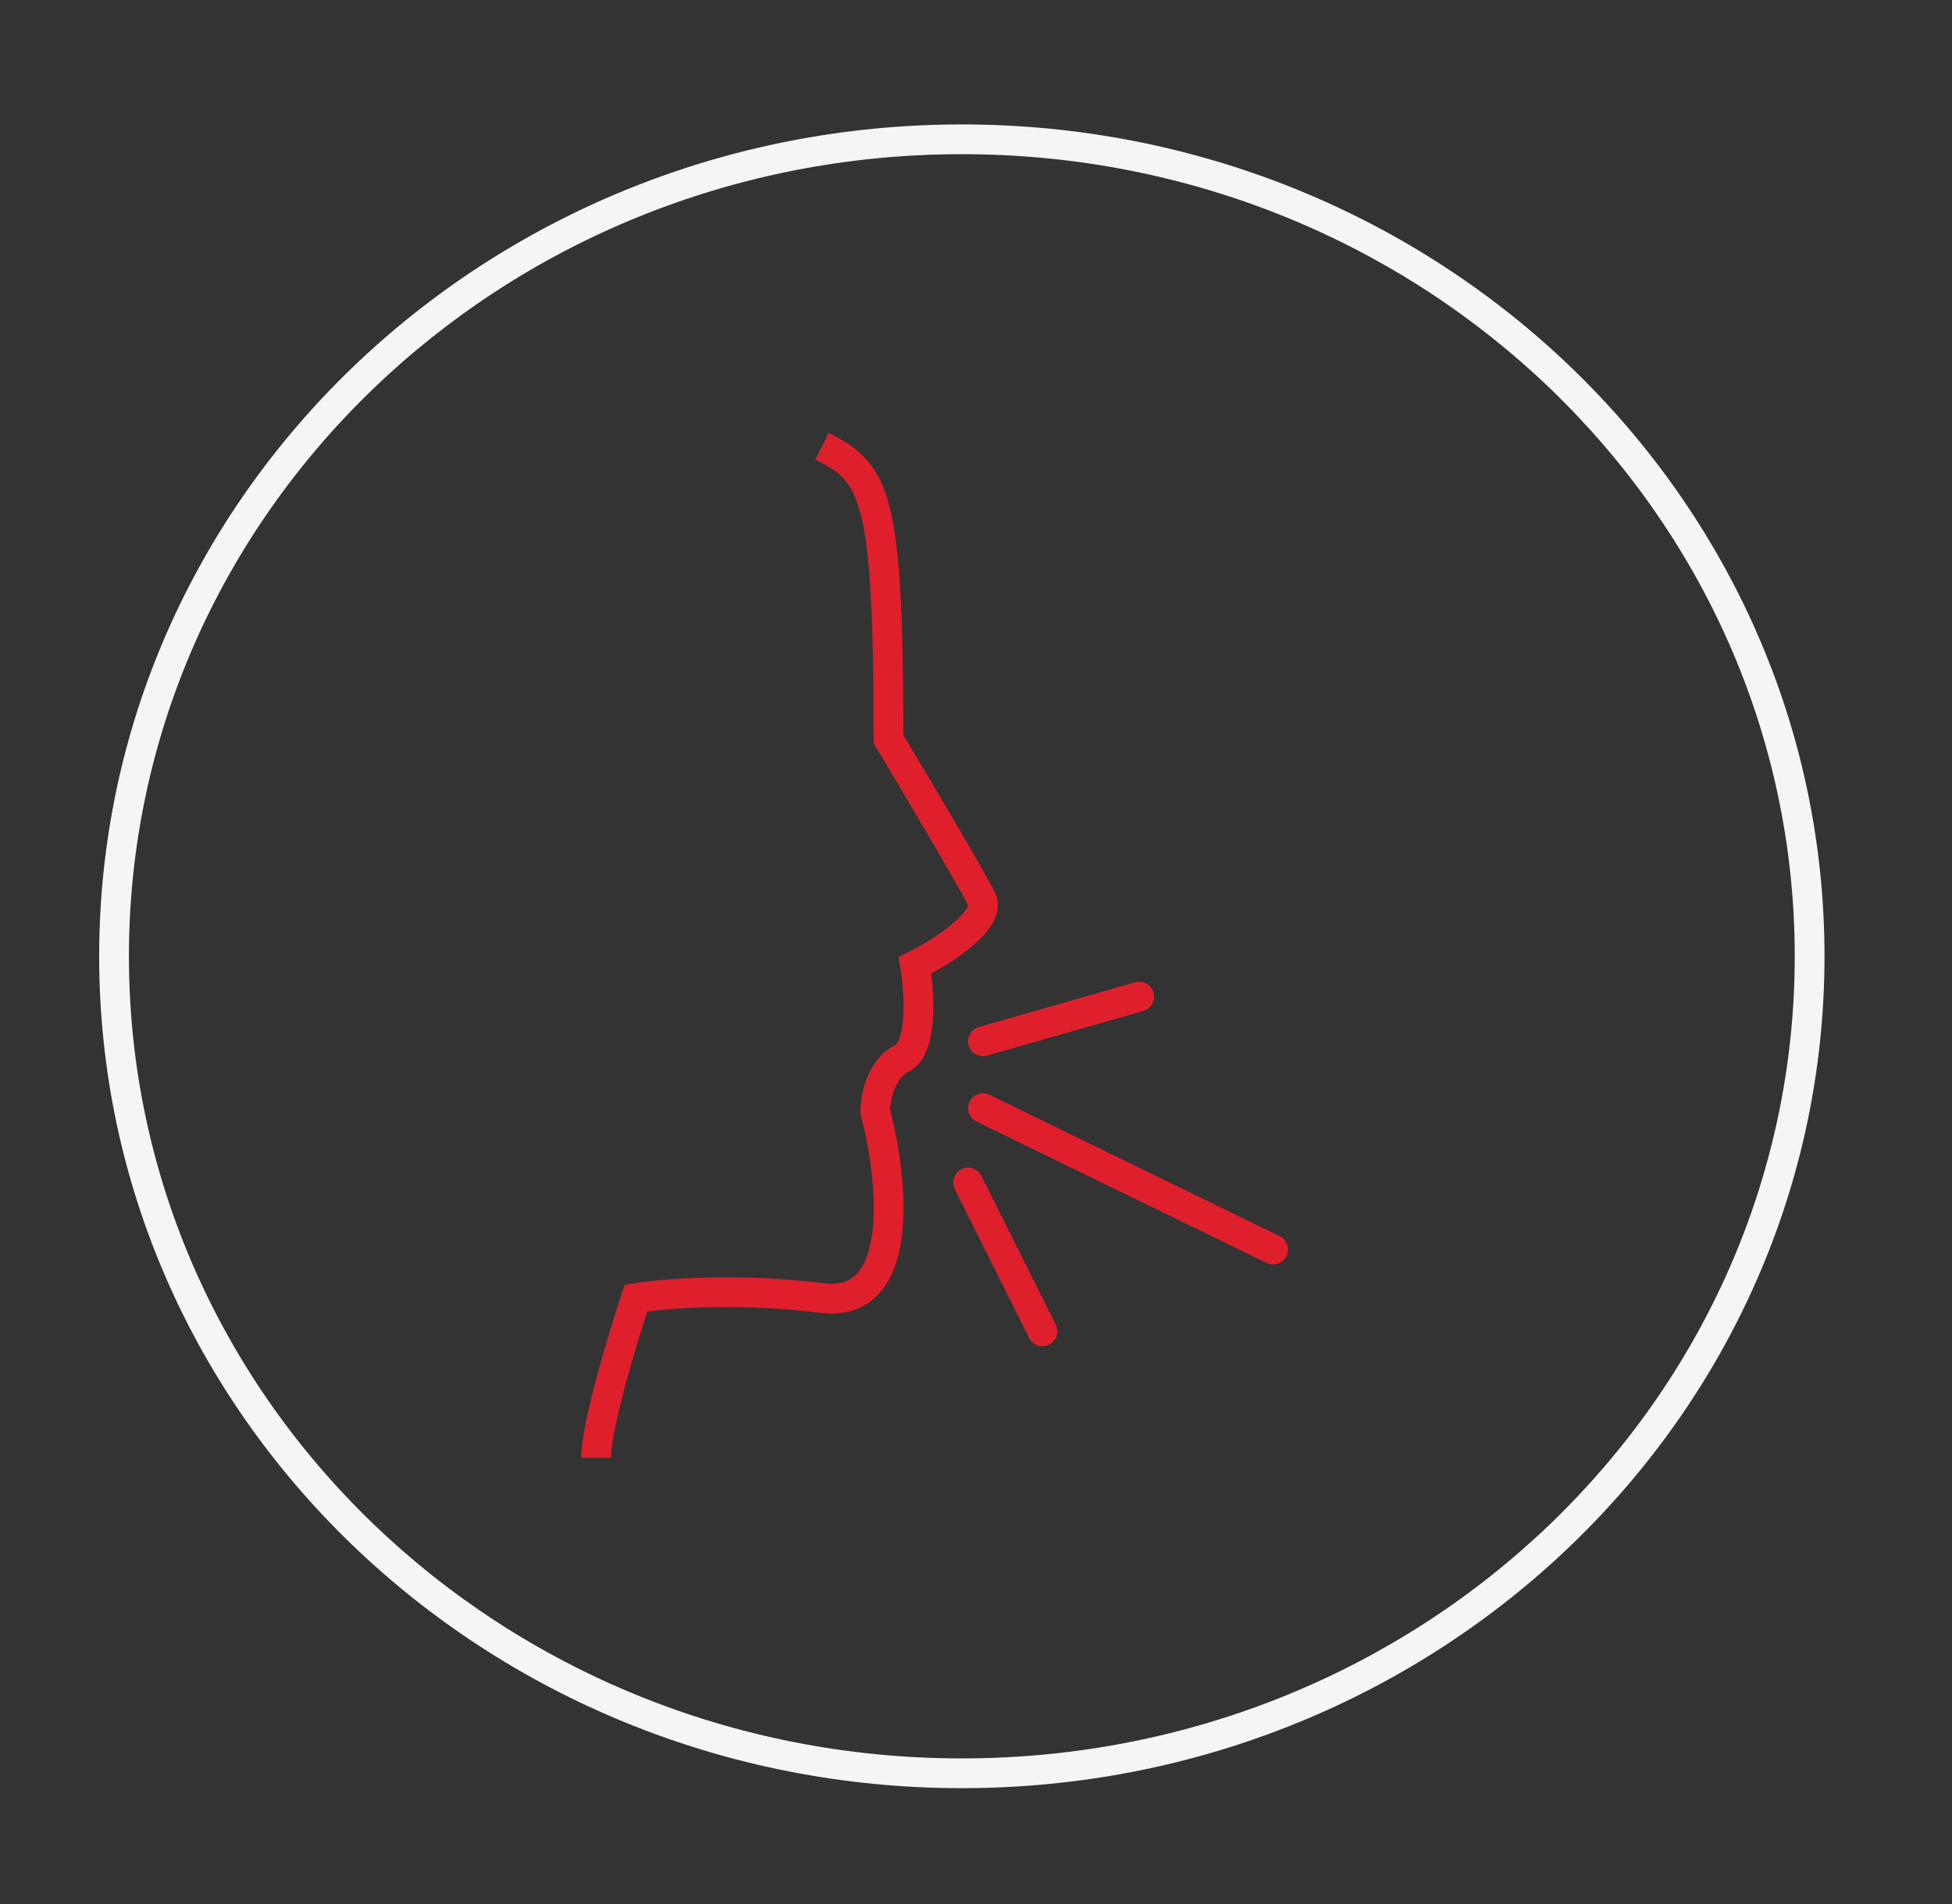 <svg width="41" height="40" viewBox="0 0 41 40" fill="none" xmlns="http://www.w3.org/2000/svg">
<rect x="0" y="0" width="41" height="40" fill="#333333" stroke="none"/>
<path fill-rule="evenodd" clip-rule="evenodd" d="M2.083 20.09C2.083 10.428 10.206 2.614 20.202 2.614C30.198 2.614 38.322 10.428 38.322 20.09C38.322 29.753 30.198 37.566 20.202 37.566C10.206 37.566 2.083 29.753 2.083 20.09ZM20.202 3.239C10.529 3.239 2.708 10.794 2.708 20.09C2.708 29.386 10.529 36.941 20.202 36.941C29.875 36.941 37.697 29.386 37.697 20.09C37.697 10.794 29.875 3.239 20.202 3.239Z" fill="#F5F5F5"/>
<path fill-rule="evenodd" clip-rule="evenodd" d="M17.724 10.059C17.582 9.903 17.399 9.791 17.126 9.654L17.406 9.096C17.691 9.239 17.962 9.392 18.186 9.638C18.413 9.888 18.572 10.208 18.685 10.654C18.904 11.514 18.973 12.932 18.974 15.44C19.544 16.393 20.671 18.293 20.895 18.742C21.018 18.989 20.942 19.234 20.839 19.408C20.736 19.583 20.576 19.744 20.412 19.883C20.15 20.104 19.828 20.306 19.56 20.453C19.594 20.731 19.616 21.078 19.594 21.404C19.581 21.615 19.548 21.833 19.48 22.022C19.413 22.206 19.295 22.409 19.081 22.516C18.953 22.58 18.854 22.71 18.786 22.888C18.725 23.045 18.7 23.209 18.696 23.318C18.882 24.034 19.051 25.088 18.944 25.959C18.889 26.401 18.759 26.84 18.481 27.155C18.187 27.49 17.763 27.647 17.227 27.58C15.645 27.382 14.244 27.467 13.595 27.551C13.461 27.964 13.286 28.536 13.137 29.091C12.96 29.75 12.833 30.338 12.833 30.625H12.208C12.208 30.241 12.361 29.571 12.533 28.929C12.709 28.272 12.921 27.595 13.062 27.171L13.121 26.992L13.307 26.962C13.893 26.864 15.487 26.732 17.305 26.96C17.662 27.004 17.871 26.902 18.012 26.743C18.169 26.564 18.276 26.272 18.323 25.883C18.419 25.108 18.262 24.118 18.081 23.436L18.07 23.396V23.355C18.07 23.182 18.103 22.92 18.203 22.663C18.302 22.407 18.482 22.117 18.801 21.957C18.809 21.953 18.85 21.925 18.892 21.809C18.932 21.697 18.959 21.545 18.971 21.364C18.994 21.003 18.956 20.595 18.912 20.331L18.874 20.104L19.08 20C19.346 19.867 19.728 19.642 20.009 19.404C20.152 19.284 20.25 19.177 20.301 19.091C20.326 19.049 20.332 19.025 20.333 19.015C20.11 18.571 18.954 16.622 18.393 15.687L18.349 15.613V15.526C18.349 12.944 18.277 11.588 18.079 10.808C17.983 10.429 17.863 10.211 17.724 10.059ZM20.333 19.01C20.333 19.009 20.333 19.011 20.333 19.014C20.332 19.011 20.332 19.01 20.333 19.01Z" fill="#E01F2D"/>
<path fill-rule="evenodd" clip-rule="evenodd" d="M24.228 20.852C24.275 21.018 24.179 21.191 24.013 21.238L20.732 22.175C20.566 22.223 20.393 22.127 20.345 21.961C20.298 21.795 20.394 21.622 20.56 21.575L23.841 20.637C24.007 20.59 24.18 20.686 24.228 20.852ZM20.365 23.144C20.441 22.989 20.628 22.925 20.783 23L26.877 25.969C27.032 26.045 27.096 26.232 27.021 26.387C26.945 26.542 26.758 26.607 26.603 26.531L20.509 23.562C20.354 23.487 20.289 23.299 20.365 23.144ZM20.194 24.564C20.348 24.487 20.536 24.55 20.613 24.704L22.175 27.829C22.253 27.983 22.19 28.171 22.036 28.248C21.881 28.325 21.694 28.263 21.616 28.108L20.054 24.983C19.977 24.829 20.039 24.641 20.194 24.564Z" fill="#E01F2D"/>
</svg>
